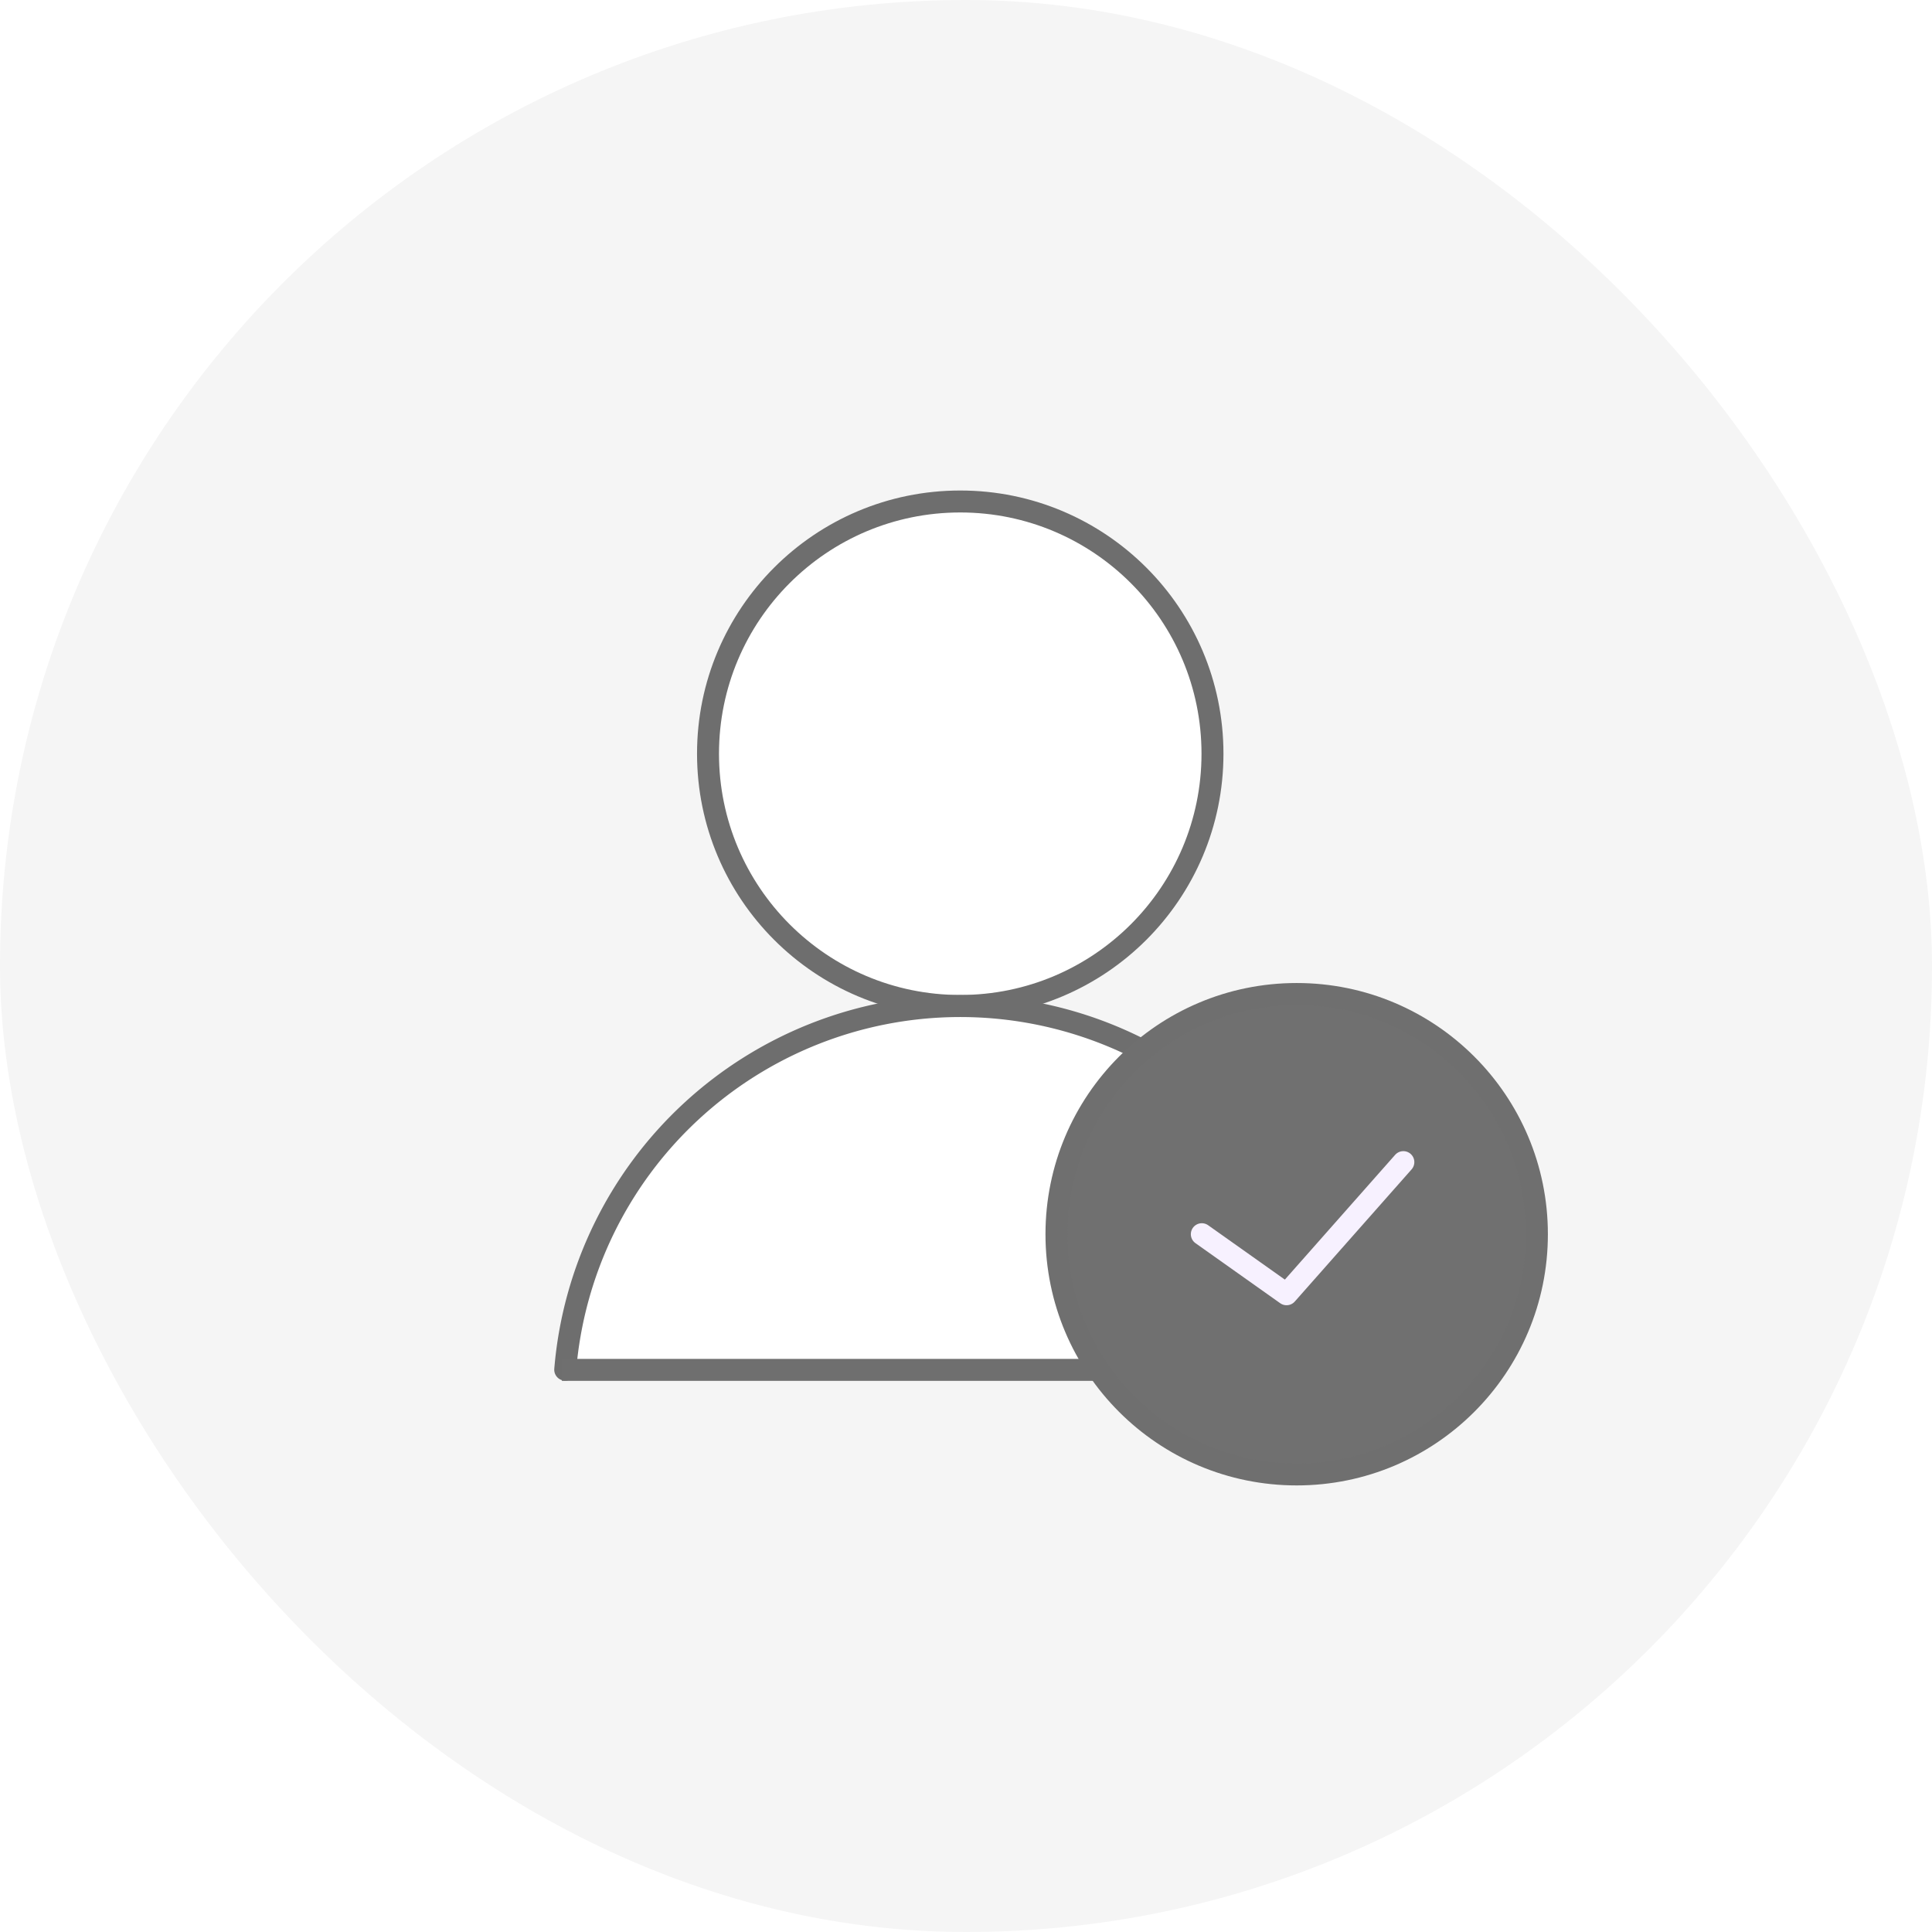 <svg xmlns="http://www.w3.org/2000/svg" xmlns:xlink="http://www.w3.org/1999/xlink" width="88" height="88" viewBox="0 0 88 88">
  <defs>
    <filter id="패스_21388" x="39.115" y="36.273" width="39.884" height="39.884" filterUnits="userSpaceOnUse">
      <feOffset input="SourceAlpha"/>
      <feGaussianBlur stdDeviation="3" result="blur"/>
      <feFlood flood-opacity="0.102"/>
      <feComposite operator="in" in2="blur"/>
      <feComposite in="SourceGraphic"/>
    </filter>
    <filter id="타원_7" x="38.615" y="35.773" width="40.884" height="40.884" filterUnits="userSpaceOnUse">
      <feOffset input="SourceAlpha"/>
      <feGaussianBlur stdDeviation="3" result="blur-2"/>
      <feFlood flood-opacity="0.102"/>
      <feComposite operator="in" in2="blur-2"/>
      <feComposite in="SourceGraphic"/>
    </filter>
  </defs>
  <g id="그룹_32222" data-name="그룹 32222" transform="translate(-1681 -362)">
    <g id="그룹_31974" data-name="그룹 31974">
      <rect id="사각형_43420" data-name="사각형 43420" width="88" height="88" rx="44" transform="translate(1681 362)" fill="#f5f5f5"/>
      <g id="그룹_31968" data-name="그룹 31968" transform="translate(415.52 -177.985)">
        <circle id="타원_6" data-name="타원 6" cx="11.489" cy="11.489" r="11.489" transform="translate(1297.729 562.827)" fill="#fff" stroke="#6e6e6e" stroke-linecap="round" stroke-linejoin="round" stroke-width="1"/>
        <path id="패스_21387" data-name="패스 21387" d="M3,61.566a18.056,18.056,0,0,1,35.96-.308" transform="translate(1288.225 540.806)" fill="#fff" stroke="#6e6e6e" stroke-linecap="round" stroke-linejoin="round" stroke-width="1"/>
        <g transform="matrix(1, 0, 0, 1, 1265.48, 539.99)" filter="url(#패스_21388)">
          <path id="패스_21388-2" data-name="패스 21388" d="M65.774,54.942A10.942,10.942,0,1,1,54.832,44,10.942,10.942,0,0,1,65.774,54.942" transform="translate(4.22 1.27)" fill="#707070"/>
        </g>
        <g transform="matrix(1, 0, 0, 1, 1265.48, 539.99)" filter="url(#타원_7)">
          <circle id="타원_7-2" data-name="타원 7" cx="10.942" cy="10.942" r="10.942" transform="translate(48.12 45.27)" fill="none" stroke="#6f6f6f" stroke-linecap="round" stroke-linejoin="round" stroke-width="1"/>
        </g>
        <path id="패스_21389" data-name="패스 21389" d="M56,61.283l3.86,2.736L65.18,58" transform="translate(1264.221 534.918)" fill="none" stroke="#f7f1ff" stroke-linecap="round" stroke-linejoin="round" stroke-width="1"/>
        <path id="패스_21395" data-name="패스 21395" d="M-20033.93-13988.13h24.367" transform="translate(21325.002 14590.511)" fill="none" stroke="#6f6f6f" stroke-width="1"/>
      </g>
    </g>
  </g>
</svg>
